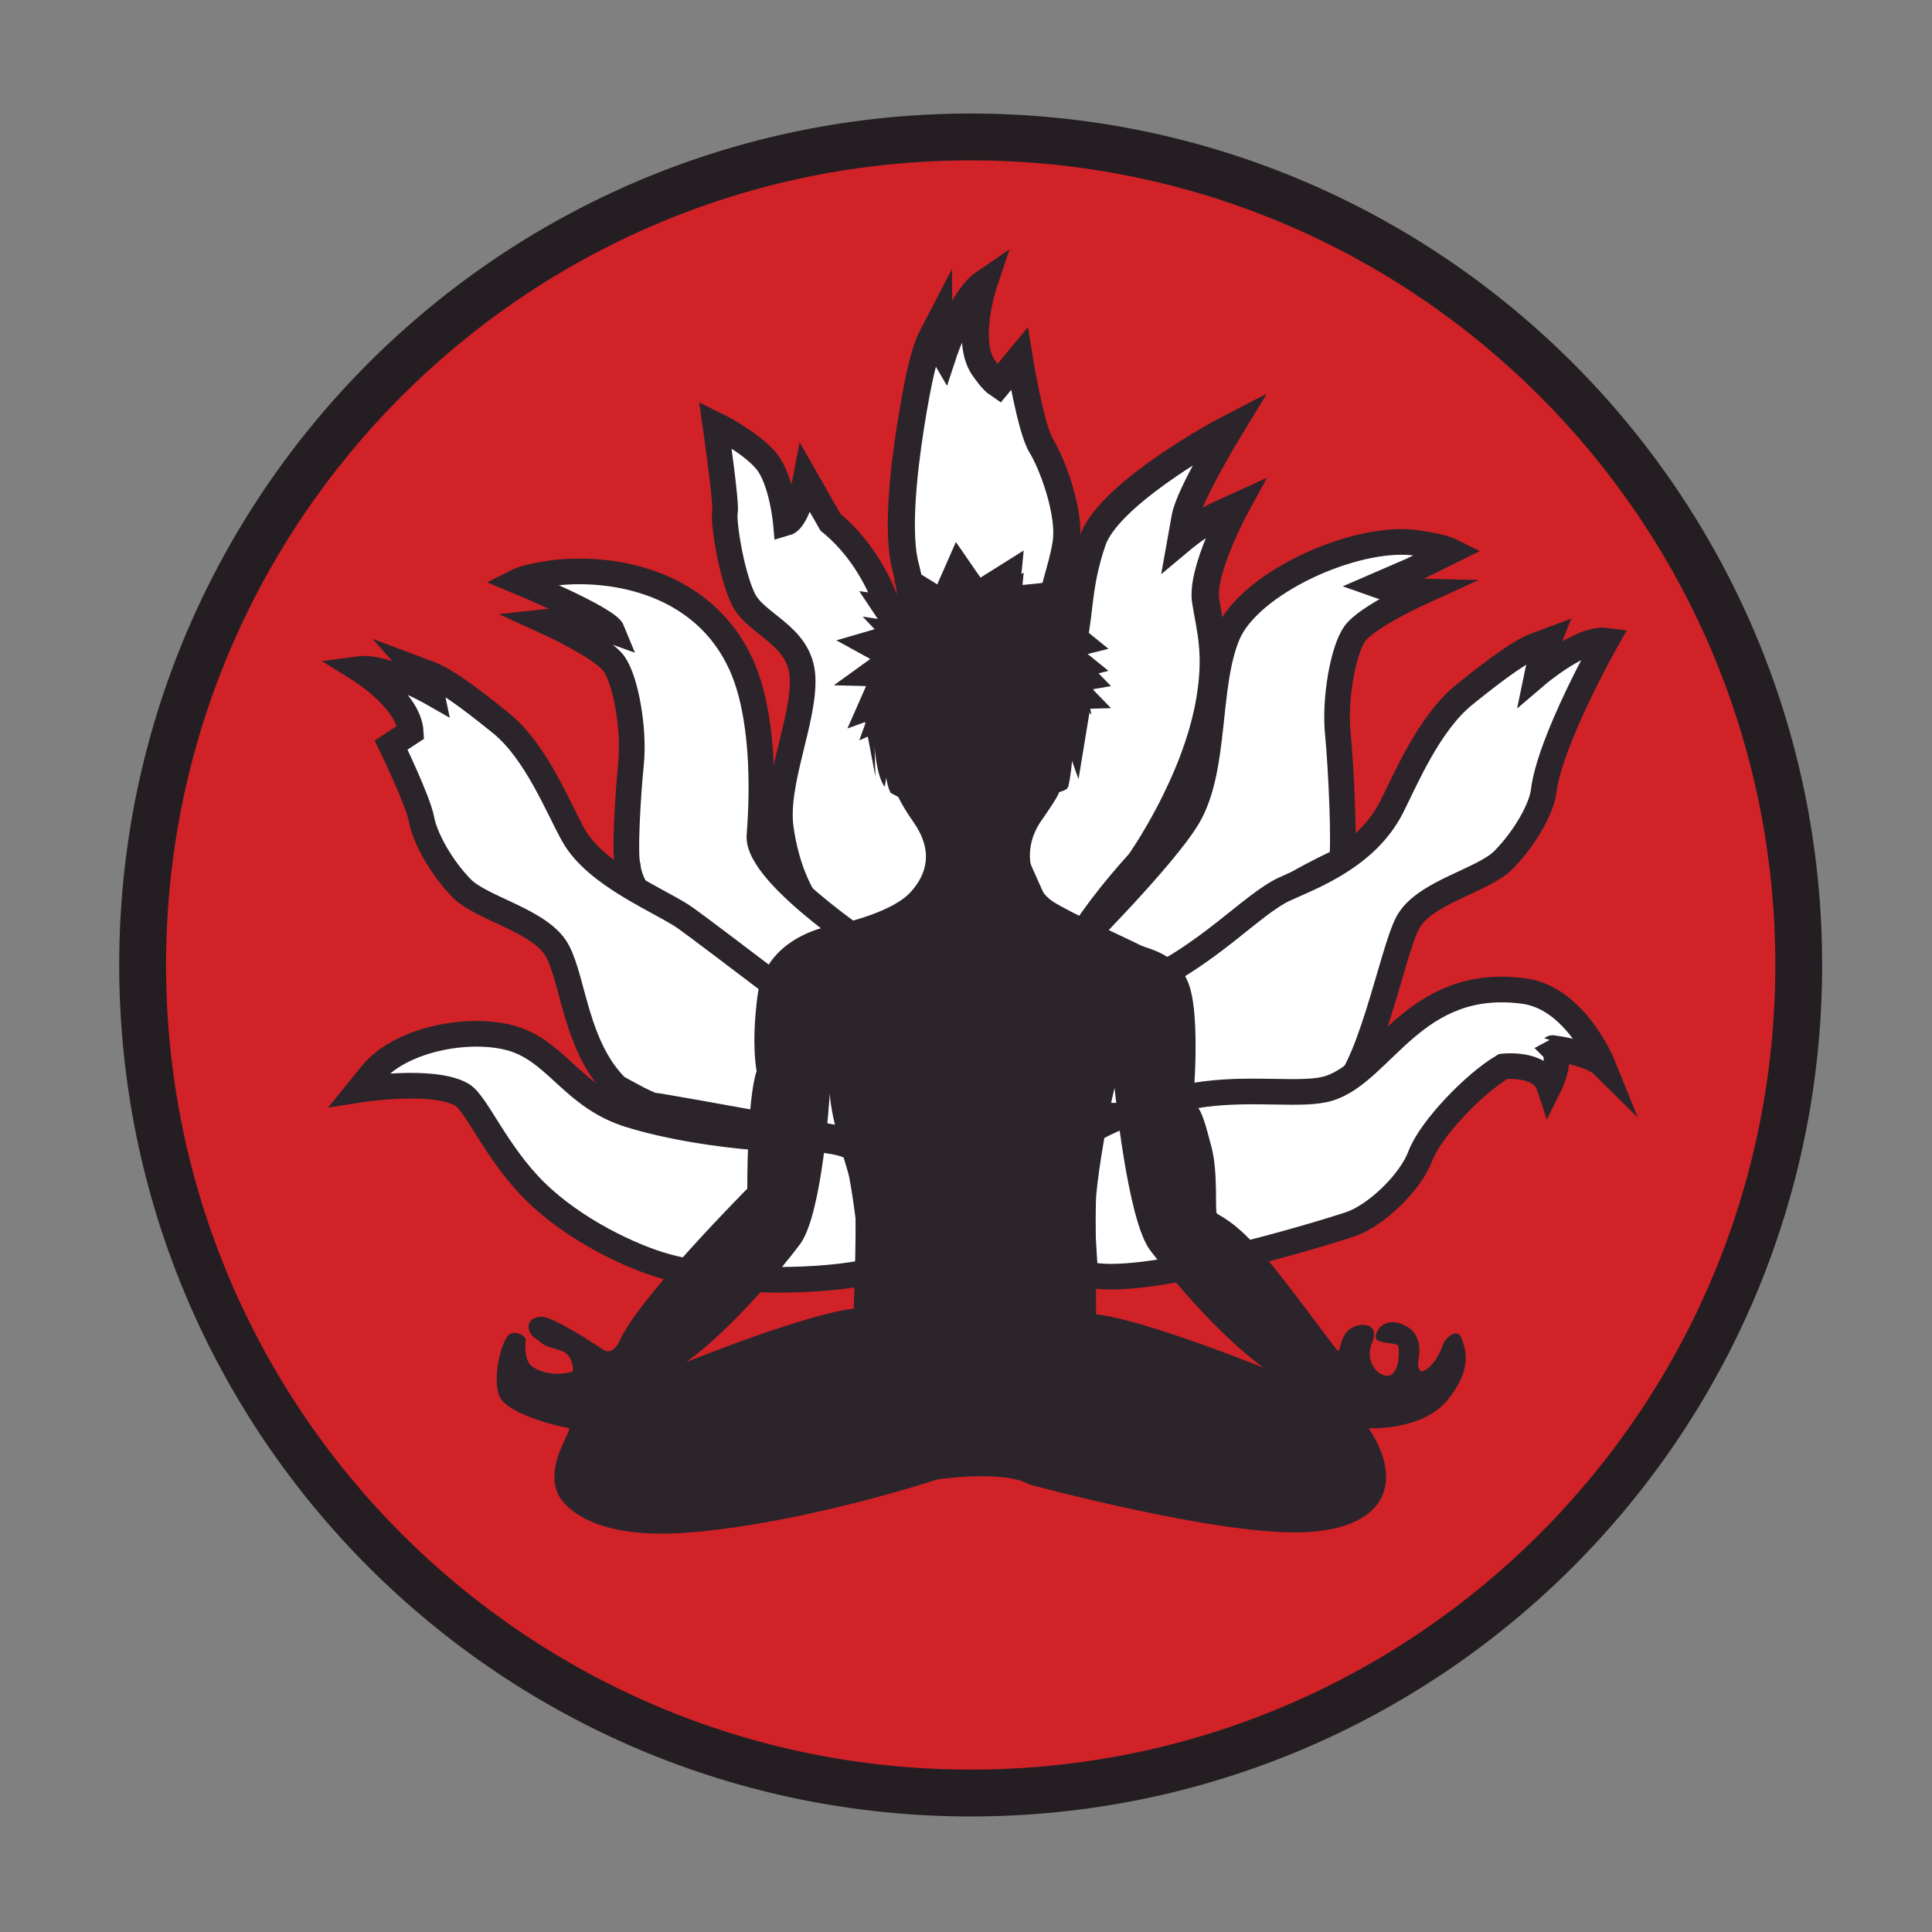 <?xml version="1.0" encoding="utf-8"?>
<!-- Generator: Adobe Illustrator 16.0.0, SVG Export Plug-In . SVG Version: 6.00 Build 0)  -->
<!DOCTYPE svg PUBLIC "-//W3C//DTD SVG 1.1//EN" "http://www.w3.org/Graphics/SVG/1.1/DTD/svg11.dtd">
<svg version="1.1" id="Layer_1" xmlns="http://www.w3.org/2000/svg" xmlns:xlink="http://www.w3.org/1999/xlink" x="0px" y="0px"
	 width="2000px" height="2000px" viewBox="0 0 2000 2000" enable-background="new 0 0 2000 2000" xml:space="preserve">
<rect x="0" y="0" width="2000" height="2000" fill="#808080" stroke="none"/>
<g display="none">
	<g display="inline">
		<path fill="#010101" d="M1262.167,1152.229c25.934,0.6,30.7,11.9,14.3,33.9c-20.467-3.133-36.535,2.935-48.201,18.2
			c2.466,3.735,5.934,7.235,10.4,10.501c58.534,12.268,80.268,37.435,65.202,75.501c-30.401,37.001-75.169,51.768-134.304,44.302
			c2.801-4.133,7.133-8.033,13.001-11.7c7.266-1.733,15.533-5.2,24.8-10.4c0.866,0.134,1.733-0.3,2.601-1.3
			c7.333-1.533,15.166-5.001,23.5-10.4c15.601-4.666,29.934-13.801,43.001-27.401c-0.267-4.8-2.434-9.133-6.5-13
			c-43.801-8.6-68.568-26.866-74.302-54.801C1198.798,1174.163,1220.966,1156.362,1262.167,1152.229z"/>
		<path fill="#010101" d="M1338.208,1152.229c5.533-0.333,11.101,1.267,16.701,4.8l4.8,27.501l1.2,4.8c0.065,3.4,0.865,7.4,2.399,12
			c0.266,5.668,1.466,12.468,3.601,20.4c-0.067,1.2,0.333,2.4,1.2,3.601v6l2.399,6c-0.066,1.867,0.333,3.867,1.2,6l1.2,7.101
			l1.2,4.8c7-11.4,7.4-24.166,1.2-38.301l3.6-7.2c9.066-8.133,19.033-11.333,29.901-9.6l2.399-2.4l3.601-3.601
			c0.933,0.135,1.732,0.935,2.399,2.4c1.733,11.801,1.333,25.801-1.199,42.001c1.865,3.468,3.865,8.234,6,14.301
			c2.399,5.267,4.399,11.667,6,19.2l1.2,2.399l1.199,4.801c2.866-3.601,5.666-8.4,8.4-14.4l1.2-2.4l1.2-2.399l6-12.001
			c1.133-3.2,2.733-6.766,4.8-10.7l1.2-2.399l1.2-3.601l1.2-2.4l1.2-3.6c2.665-4.065,5.032-9.266,7.1-15.601l2.4-4.8l2.4-2.4
			l1.199-3.6l2.4-3.601l2.4-4.8c3.2-5.466,8-10.233,14.4-14.301c-0.268,8.135-2.268,16.9-6,26.301
			c0.933,15.601-2.268,31.568-9.601,47.901c-5,34.735-22.968,64.302-53.901,88.702c-1.667-5.266-4.468-11.666-8.4-19.2l-1.2-3.601
			l-2.399-2.4c0.532-6.665-1.035-13.833-4.7-21.5c-0.4-3.601-1.2-7.601-2.4-12c-3.2,5.334-6,12.534-8.4,21.601l-2.399,2.399v3.601
			c-1.268,2.667-3.268,5.834-6,9.5l-2.4,6c-2.667,2.2-5.867,5.4-9.601,9.601h-9.6c-5.001-8.666-8.2-19.033-9.601-31.101
			c-0.334-3.2-1.5-6.4-3.5-9.601c0.8-12.601-1.601-26.601-7.2-42.001c-0.268-7.266-1.867-15.633-4.8-25.101c0-4-0.801-8.4-2.4-13.2
			l-1.2-7.2l-1.2-8.4c-5.334-6.2-8.534-13.766-9.6-22.7C1324.874,1165.496,1330.074,1158.296,1338.208,1152.229z"/>
		<path fill="#010101" d="M1579.654,1152.628c4.266,4.468,10.3,8.768,18.101,12.9l-2.601,10.301
			c26.201,55.136,21.901,109.402-12.899,162.804l-9.4-23.001c-3.4,1.601-2.835-11.4,1.7-39.001l-29.901,6l-11.5,40.501l-12.9,12.9
			c-6.468-1.665-12.5-5.966-18.101-12.9l2.601-36.2c3.933-10.666,8.6-21.434,14-32.301l-1.3-12.7l4.899-12.301l11.501-7l12.2-36.4
			l10.4-18.101L1579.654,1152.628z M1574.654,1245.23l-6.3-24.601l-10.9,26.001L1574.654,1245.23z"/>
		<path fill="#010101" d="M1652.796,1152.628c5.865,1.335,10.732,3.101,14.6,5.301c51.802-4.133,81.535,14.5,89.202,55.901
			c0,43.468-28.4,59.901-85.201,49.301c-2.268,6.601-3.601,14.567-4.001,23.9c-16.734,65.602-30.034,67.835-39.9,6.7
			c4.533-6.8,6.766-14.8,6.7-24l1.3-6.601c-11.933-14.601-10.167-27.934,5.3-40.001c-0.267-5.2,0.633-10.966,2.7-17.301
			c-0.067-3.865,0.366-8.3,1.3-13.3C1631.128,1179.063,1633.795,1165.763,1652.796,1152.628z M1679.396,1192.529l-2.7,17.301v4v4
			l-1.3,4v6.7l-1.301,4c16.533,6.135,32.066,3.9,46.602-6.7C1723.563,1201.164,1709.797,1190.063,1679.396,1192.529z"/>
	</g>
	<g display="inline">
		<path fill="#D12227" stroke="#241E23" stroke-width="13.564" stroke-miterlimit="10" d="M438.802,1153.535h17.801h4.4
			c45.202,16.068,51.135,35.802,17.801,59.203l-10.4-1.4c-3.867-4.2-4.868-9.633-3-16.301c-12.468-7.8-23.801-5.833-34.002,5.9
			c-17.401,23.868-22.368,52.003-14.901,84.404c10.266,25.068,31.535,31.002,63.803,17.801c2.601-0.399,4.566,1.067,5.9,4.4
			c-9.067,22.136-26.869,32.502-53.403,31.102c-24.269,2.866-40.069-8-47.402-32.602c-20.401-54.868-8.035-103.738,37.102-146.607
			C427.435,1158.303,432.868,1156.335,438.802,1153.535z"/>
		<path fill="#D12227" stroke="#241E23" stroke-width="13.564" stroke-miterlimit="10" d="M542.048,1154.035h2.6
			c5.333-0.6,10.466,1.534,15.401,6.4c0.933,8.135,0.065,17.135-2.6,27.001l-1.3,9.001v3.8l-1.3,2.601c0,2.8-0.4,6.234-1.2,10.301
			c-0.267,3.8-1.134,8.067-2.6,12.801v5.2l12.801,5.1l9,3.9h3.9l2.6,1.3l9,1.2l8.901,1.3c4.666-14.4,6.4-31.102,5.2-50.103l1.3-3.8
			v-7.7l-1.3-2.601l-3.9-5.1c7.2-21.067,19.201-24.935,36.002-11.602v25.702v3.8v5.2v3.801c0,2.8-0.435,6.234-1.3,10.3v3.9v3.801
			c0,2.8-0.434,6.234-1.3,10.3v3.9l-1.3,5.101c0.2,3.067,1.066,6.067,2.6,9v10.301v3.8l-5.1,14.102c-1.935,4.2-3.234,9.367-3.9,15.5
			l-1.3,3.801l-2.5,3.9l-1.3,3.8l-1.3,5.2l-1.3,3.801l-2.6,3.899c-1.267,2.468-2.535,5.9-3.8,10.301l-10.3,12.801
			c-5-11.267-7.135-24.534-6.4-39.802c-0.4-5.801-2.1-12.667-5.101-20.602v-3.8c-8.535-0.934-19.701-3.5-33.501-7.7l-2.5-1.301
			l-3.9-1.3l-2.5-1.3l-3.9,24.401l-1.3,5.2l-1.3,2.5v3.9l-12.801,27.001l-1.3,3.801c-2.601,1.734-6.035,3.434-10.301,5.1l-2.5-11.5
			l-1.3-6.4c0.066-1.333-0.367-2.634-1.3-3.9l-1.3-24.401c2.466-7.466,4.6-17.334,6.4-29.602l1.3-8.9c0.133-4.466,1-9.2,2.6-14.201
			c-0.4-3.333,0.033-6.766,1.3-10.3v-3.801c1.066-4.065,1.9-9.2,2.5-15.4c0.8-2.333,1.233-5.767,1.3-10.301l2.6-10.301v-3.8
			c1.4-4.533,2.266-10.101,2.6-16.701C533.647,1163.103,537.913,1159.235,542.048,1154.035z"/>
		<path fill="#D12227" stroke="#241E23" stroke-width="13.564" stroke-miterlimit="10" d="M724.097,1154.235
			c4.266,4.467,10.3,8.768,18.101,12.9l-2.601,10.301c26.202,55.137,21.901,109.405-12.9,162.809l-9.4-23.001
			c-3.4,1.6-2.835-11.401,1.7-39.002l-29.901,6l-11.5,40.502l-12.901,12.9c-6.467-1.665-12.5-5.966-18.101-12.9l2.6-36.202
			c3.933-10.666,8.601-21.434,14.001-32.302l-1.3-12.7l4.9-12.301l11.5-7l12.201-36.402l10.401-18.101L724.097,1154.235z
			 M719.097,1246.84l-6.3-24.602l-10.9,26.002L719.097,1246.84z"/>
		<path fill="#D12227" stroke="#241E23" stroke-width="13.564" stroke-miterlimit="10" d="M803.642,1153.835
			c9.201,1.601,17.001,6.801,23.401,15.601l-3.9,20.701v3.9l-1.3,3.9v3.9l-1.3,5.2v5.2l14.201-5.2
			c15.667-11.201,34.268-16.401,55.803-15.601c-6.735,25.136-24.469,41.569-53.203,49.303c3,7.2,8.201,15.867,15.601,26.001l2.6,3.8
			l1.3,2.601c0.2,0.867,1.066,1.734,2.6,2.6l1.3,3.9l2.6,3.9c0.2,0.867,1.066,1.734,2.6,2.601c1.533,4.867,4.1,10.935,7.701,18.2
			l1.3,5.2c0.266,3.735,1.566,8.035,3.9,12.901l-2.6,7.8c-0.535,2.668-2.268,5.7-5.201,9.101l-7.7-2.6l-2.6-1.301
			c-3.467-5.466-8.667-11.101-15.601-16.9l-1.3-3.801c-1.867-3.332-4.467-6.8-7.8-10.4l-3.9-9.101
			c-2.334-4.399-5.768-9.166-10.3-14.301l-1.3-3.899l-2.6-3.9l-2.6-2.601l-2.6-5.1c-3.8,7.935-5.968,17.001-6.5,27.201
			c-2.535,4.4-5.135,10.035-7.8,16.9l-1.3,3.9c-2.667,3.468-4.8,7.768-6.4,12.901l-2.6,1.3l-1.3,2.6l-2.6,2.601
			c-1.735,3.935-3.9,5.667-6.5,5.2l-2.6-11.7c-0.2-5.467-1.5-12.367-3.9-20.701c2-5.866,2.866-12.801,2.6-20.802l1.3-10.4l1.3-7.7
			l1.3-2.601l1.3-9.101c-4.4-6.333-4.835-13.266-1.3-20.801l-2.6-11.601c2.333-4.333,6.233-8.233,11.701-11.7
			c0.133-4.533,1-9.301,2.6-14.301c-0.267-4.934,0.565-10.566,2.5-16.901v-3.8c0.4-3.666,1.266-8.001,2.6-13.001L803.642,1153.835z"
			/>
		<path fill="#D12227" stroke="#241E23" stroke-width="13.564" stroke-miterlimit="10" d="M945.389,1154.135
			c22.334-0.399,44.602,7.468,66.803,23.602c13.134,34.069-5.101,62.737-54.703,86.005l6.1,5.5
			c4.066,7.867,10.133,14.801,18.201,20.801l7.3,5.601l2.4,1.4l2.5,1.3c5.2,6.335,12.066,11.435,20.601,15.301l2.5,1.4l2.4,2.8
			l7.3,2.7l7.301,5.601l2.4,1.399l2.399,1.4c2.533,3.734,6.2,6.968,11.001,9.7c1.865,3.333,4.7,6.566,8.5,9.701l3.601,2.7l2.4,1.399
			c0.2,0.934,1.032,1.866,2.5,2.801c0.2,0.933,1,1.865,2.4,2.8v9.7l-6.101,9.701l-15.801-2.801l-19.401-12.5l-3.7-1.301l-3.6-1.399
			l-2.4-2.801l-3.7-1.399l-9.7-6.9l-4.901-1.4l-4.8-2.8c-4.134-3.067-9.4-5.833-15.801-8.301l-4.9-4.2l-7.301-4.101l-6-2.8
			l-4.9-5.601l-4.8-2.7l-6.1-12.5c-3.868,6.6-6.701,15.368-8.5,26.301l-1.2,2.801c-1.8,2.267-3.435,5.034-4.9,8.3
			c-4.8,1.333-9.667,0.9-14.601-1.3c-0.2-0.935-1-1.865-2.4-2.8c0.2-8.066-0.2-18.234-1.2-30.502v-19.501l-1.2-4.101
			c-2.667-4.2-4.3-9.766-4.9-16.7c4.333-6.533,7.566-14.834,9.701-24.901C907.387,1187.804,917.12,1158.67,945.389,1154.135z
			 M950.189,1189.337l-3.601,21.901v3.6C971.723,1203.705,972.923,1195.204,950.189,1189.337z"/>
		<path fill="#D12227" stroke="#241E23" stroke-width="13.564" stroke-miterlimit="10" d="M1108.338,1154.235
			c4.267,4.467,10.301,8.768,18.102,12.9l-2.601,10.301c26.201,55.137,21.901,109.405-12.9,162.809l-9.4-23.001
			c-3.4,1.6-2.835-11.401,1.7-39.002l-29.902,6l-11.5,40.502l-12.9,12.9c-6.468-1.665-12.501-5.966-18.102-12.9l2.601-36.202
			c3.933-10.666,8.601-21.434,14-32.302l-1.3-12.7l4.9-12.301l11.501-7l12.2-36.402l10.4-18.101L1108.338,1154.235z
			 M1103.338,1246.84l-6.3-24.602l-10.901,26.002L1103.338,1246.84z"/>
	</g>
	<g display="inline">
		<g>
			<g>
				<path fill="#D12227" d="M1067.843,1095.688c-64.032,0-124.233-24.936-169.512-70.214
					c-45.279-45.279-70.215-105.479-70.215-169.513s24.936-124.233,70.215-169.512c45.279-45.278,105.479-70.214,169.512-70.214
					s124.232,24.936,169.512,70.214c45.278,45.279,70.215,105.479,70.215,169.512c0,64.033-24.937,124.234-70.215,169.513
					C1192.075,1070.752,1131.875,1095.688,1067.843,1095.688z"/>
				<path fill="#241E23" d="M1067.843,623.017c128.649,0,232.944,104.293,232.944,232.944
					c0,128.652-104.295,232.944-232.944,232.944c-128.65,0-232.944-104.292-232.944-232.944
					C834.898,727.31,939.193,623.017,1067.843,623.017 M1067.843,609.452c-33.272,0-65.557,6.52-95.956,19.377
					c-29.355,12.417-55.717,30.189-78.352,52.823c-22.634,22.635-40.407,48.996-52.823,78.352
					c-12.858,30.4-19.378,62.684-19.378,95.957s6.52,65.557,19.378,95.957c12.417,29.356,30.189,55.717,52.823,78.352
					c22.635,22.634,48.996,40.406,78.352,52.822c30.399,12.858,62.684,19.378,95.956,19.378s65.556-6.52,95.956-19.378
					c29.355-12.416,55.717-30.188,78.352-52.822c22.635-22.635,40.407-48.996,52.823-78.352
					c12.858-30.399,19.378-62.684,19.378-95.957s-6.52-65.557-19.378-95.957c-12.416-29.355-30.188-55.717-52.823-78.352
					c-22.635-22.634-48.996-40.407-78.352-52.823C1133.398,615.972,1101.115,609.452,1067.843,609.452L1067.843,609.452z"/>
			</g>
			<path fill="#FFFFFF" stroke="#2B242B" stroke-width="7.85" stroke-miterlimit="10" d="M1072.402,880.132l-29.623-11.141
				c0,0,2.099-74.756,4.02-83.446c1.916-8.688,6.632-28.458,2.172-44.993c-2.48-9.209-0.702-26.773,1.481-40.579
				c2.187-13.803,4.067-21.763,6.103-25.687c2.036-3.92,2.036-3.92,2.036-3.92s0.04,6.227,1.384,8.495c0,0,5.225-15.84,11.68-20.262
				c0,0-5.834,17.376,0.356,25.025c0,0,2.04,3.033,3.808,4.224l6.112-7.382c0,0,3.276,20.219,6.318,25.137
				c3.041,4.921,7.86,17.65,7.405,26.413c-0.459,8.769-8.296,25.171-5.714,35.376s13.506,74.08,9.606,84.917
				C1099.547,852.311,1095.566,865.041,1072.402,880.132z"/>
			<g>
				<path fill="#FFFFFF" stroke="#2B242B" stroke-width="7.917" stroke-miterlimit="10" d="M1116.746,826.322
					c0,0-16.381,17.595-21.709,30.7c0,0-14.097-28.421-16.239-35.986c-1.386-4.885-4.993-19.864,2.027-34.342
					c7.207-14.859,14.971-16.412,16.831-24.991c1.859-8.576,1.198-16.042,5.479-28.572c4.273-12.524,32.152-28.687,39.723-32.587
					c0,0-11.736,19.271-12.891,25.756c-1.158,6.492-1.158,6.492-1.158,6.492s5.815-4.868,10.747-7.122
					c4.933-2.25,4.933-2.25,4.933-2.25s-10.032,18.433-8.606,27.217c1.329,8.2,3.471,14.888,1.236,28.448
					C1133.129,803.29,1116.746,826.322,1116.746,826.322z"/>
				<path fill="#FFFFFF" stroke="#2B242B" stroke-width="7.424" stroke-miterlimit="10" d="M1053.038,855.362
					c0,0,10.021-34.573,12.895-35.17c2.872-0.599-11.489-13.366-11.489-13.366s-5.58-4.41-6.572-9.166
					c-0.994-4.763,1.231-25.216-2.142-38.999c0,0-3.427-18.568-18.507-30.909l-7.119-12.51c0,0-2.213,11.772-5.751,12.78
					c0,0-1.118-12.55-5.769-18.074c-4.648-5.528-14.668-10.433-14.668-10.433s3.338,23.168,2.791,25.34
					c-0.546,2.172,1.591,17.218,5.207,24.958c3.612,7.74,16.682,10.505,17.262,22.878c0.581,12.37-8.182,30.586-6.297,43.751
					C1018.805,857.865,1053.038,855.362,1053.038,855.362z"/>
				<path fill="#FFFFFF" stroke="#2B242B" stroke-width="7.424" stroke-miterlimit="10" d="M1043.616,854.4
					c0,0-37.877-24.139-36.924-35.942c1.052-13.125,1.29-35.112-5.383-49.645c-10.74-23.396-36.194-28.37-53.806-26.414
					c0,0-7.827,0.978-10.76,2.449c0,0,25.922,10.758,27.392,14.429c0,0-10.272-3.67-19.076-2.695c0,0,16.141,7.341,19.565,12.231
					c3.424,4.891,5.87,19.019,4.894,28.827c-0.981,9.815-1.934,26.753-0.956,29.69c0,0,0.308,7.114,8.85,14.886
					c7.549,6.875,30.167,23.509,30.655,26.443c0,0,14.712-0.167,20.58-6.036C1034.52,856.753,1043.616,854.4,1043.616,854.4z"/>
				<path fill="#FFFFFF" stroke="#2B242B" stroke-width="7.424" stroke-miterlimit="10" d="M1036.581,881.219
					c0,0-44.335-33.872-51.185-38.764c-6.848-4.891-25.851-12.197-32.513-23.997c-4.433-7.853-10.76-24.211-21.035-32.528
					c-10.268-8.315-16.627-12.716-20.541-14.182c-3.911-1.467-3.911-1.467-3.911-1.467s3.911,4.4,4.4,6.844
					c0,0-13.696-7.823-21.034-6.844c0,0,14.494,8.985,14.981,18.278l-5.687,3.73c0,0,7.826,16.141,8.805,21.522
					c0.98,5.382,5.868,14.183,11.739,20.055c5.869,5.87,22.989,9.291,27.636,18.098c4.646,8.805,5.335,27.718,17.073,39.372
					c0,0,9.297,5.3,10.763,5.3c1.467,0,68.485,12.244,68.485,12.244L1036.581,881.219z"/>
				<path fill="#FFFFFF" stroke="#2B242B" stroke-width="7.424" stroke-miterlimit="10" d="M1003.573,905.667
					c0,0-18.894-1.493-34.549-6.385c-15.648-4.888-20.544-17.118-32.281-21.522c-11.738-4.4-33.811-1.061-42.556,10.092
					l-3.424,4.222c0,0,21.52-3.423,29.838,1.468c4.115,2.421,9.889,16.799,21.028,27.84c11.371,11.272,28.168,19.216,38.3,21.945
					c22.644,6.096,51.918,3.567,59.959,0.976c0,0-2.746-30.499-5.682-34.823C1031.273,905.152,1003.573,905.667,1003.573,905.667z"
					/>
				<path fill="#FFFFFF" stroke="#2B242B" stroke-width="7.424" stroke-miterlimit="10" d="M1206.903,736.112
					c-2.933-1.467-10.761-2.443-10.761-2.443c-17.609-1.961-47.445,11.736-53.807,26.409c-6.354,14.673-3.291,38.549-11.406,52.687
					c-6.771,11.809-34.824,39.782-34.824,39.782s6.414,6.595,12.284,12.461c5.868,5.87,20.987-1.919,20.987-1.919
					c0.487-2.938,16.207-17.872,21.586-22.766c8.26-7.516,24.248-14.544,24.248-14.544c0.979-2.938-0.099-27.061-1.08-36.869
					c-0.978-9.814,1.468-23.942,4.893-28.833c3.426-4.891,19.564-12.228,19.564-12.228c-8.254-0.184-12.921-1.851-12.921-1.851
					l10-4.333L1206.903,736.112z"/>
				<path fill="#FFFFFF" stroke="#2B242B" stroke-width="7.424" stroke-miterlimit="10" d="M1092.992,898.514l-4.078-22.425
					c0,0,11.291-7.108,27.427-13.998c19.979-8.532,32.747-23.691,42.445-28.15c7.648-3.514,23.58-9.247,30.917-23.692
					c4.086-8.04,10.761-24.21,21.033-32.525c10.271-8.315,16.632-12.721,20.544-14.187c3.913-1.464,3.913-1.464,3.913-1.464
					s-2.913,7.401-3.404,9.846c0,0,12.697-10.826,20.032-9.846c0,0-16.321,28.927-18.094,43.529
					c-0.659,5.432-5.874,14.187-11.739,20.057c-5.872,5.866-22.992,9.293-27.641,18.096c-4.645,8.807-11.186,45.064-20.787,50.213
					C1173.561,893.968,1118.822,902.574,1092.992,898.514z"/>
				<path fill="#FFFFFF" stroke="#2B242B" stroke-width="7.424" stroke-miterlimit="10" d="M1250.821,884.863
					c0,0-7.821-19.363-22.821-21.363c-31.724-4.23-40.785,23.277-56.439,28.168c-7.334,2.291-20.973-0.214-35.894,1.666
					c-16.926,2.132-32.909,9.628-34.471,11.924c-2.93,4.324-0.189,40.052-0.189,40.052c15.166,4.894,69.313-11.811,76.65-14.254
					c7.334-2.443,17.425-11.973,20.363-19.798c2.933-7.827,15.648-21.03,23.968-25.923c0,0,11.012-1.334,13.345,5.666c0,0,4-8,1-11
					C1236.333,880,1247.31,881.393,1250.821,884.863z"/>
			</g>
			<g>
				<g>
					<path fill="#2B242B" d="M1209.945,964.006c-1.225-3.259-4.788-0.001-5.399,1.936c-0.612,1.932-2.848,6.824-6.209,7.74
						c0,0-1.224-0.612-0.917-2.749c0.306-2.138,1.631-8.35-4.483-10.895c-6.106-2.551-8.554,2.951-7.636,4.275
						c0.918,1.322,6.009,0.916,6.314,1.934c0.306,1.02,0.51,6.824-2.037,8.352c-2.548,1.527-8.145-2.955-5.497-9.368
						c2.647-6.416-5.095-6.012-7.434-2.955c-2.344,3.054-1.63,6.212-2.755,5.093c-1.116-1.122-13.539-18.333-21.484-27.8
						c-7.941-9.469-12.68-11.051-13.287-11.658c-0.612-0.615,0.39-11.714-1.529-19.103c-1.628-6.262-2.801-10.618-4.326-11.995
						c-1.529-1.376-0.986-1.595-0.986-1.595s2.104-23.523-1.104-33.147s-11.762-10.54-14.358-11.915
						c-2.598-1.375-20.64-9.521-25.358-12.688c-4.479-3.004-10.439-13.28-2.801-23.818c0,0,4.309-6.1,4.69-7.494
						c0.168-0.617,2.427-0.4,2.81-2.063c1.089-4.737,1.702-13.722,0.801-15.454c-0.649-1.249-1.833,0-1.833,0
						s1.536-18.676-0.905-21.581c0,0-3.613-18.13-24.235-18.13s-24.663,18.589-24.663,18.589s-1.681,7.181,0,22.456
						c0,0-1.836-0.308-2.293,1.22c-0.459,1.527-0.307,11.607,1.677,14.97l2.175,1.14c0,0,1.141,2.638,4.307,7.141
						c5.921,8.424,4.075,15.146-0.777,20.463c-3.555,3.9-11.491,6.986-20.031,9.14c0,0-22.018,1.985-24.308,21.231
						c-0.696,5.859-1.406,13.817-0.209,21.397c-2.793,8.38-2.691,33.415-2.691,34.054c0,0-29.939,30.094-36.51,43.076
						c0,0-1.982,5.649-5.193,3.516c-3.208-2.136-14.054-9.169-17.414-9.475c-3.359-0.306-5.615,2.238-3.241,5.311
						c0.5,0.652,1.826,1.444,3.192,2.531c1.371,1.091,5.316,1.539,6.674,2.686c2.137,1.799,2.198,4.939,1.928,5.206
						c-0.441,0.444-6.588,1.866-11.375-1.129c-1.863-1.164-2.594-3.588-2.219-8.34c0,0-1.833-2.443-4.429-1.375
						c-2.597,1.071-5.957,14.819-2.442,19.245c3.509,4.435,16.953,7.792,19.093,7.941c2.14,0.159-6.572,9.779-3.058,18.795
						c0,0,5.041,14.323,38.645,11.514c33.608-2.805,71.341-15.331,71.341-15.331s19.395-2.854,26.729,1.473
						c0,0,52.547,14.258,77.802,13.854c25.253-0.409,30.957-14.262,20.368-30.145c0,0,15.476,0.814,22.81-8.148
						C1213.203,972.968,1211.169,967.265,1209.945,964.006z M1033.975,955.451c-14.254,1.631-48.475,15.479-48.475,15.479
						c16.703-12.222,32.996-34.214,32.996-34.214c6.516-8.967,8.555-43.582,8.555-43.582c0.406,8.141,5.702,24.024,6.924,28.103
						C1035.197,925.309,1033.975,955.451,1033.975,955.451z M1104.175,957.082c0,0-0.339-29.979,0-34.216
						c0.626-7.867,3.419-23.826,5.329-31.301c0,0,3.632,37.816,10.15,46.779c0,0,16.291,21.999,32.992,34.216
						C1152.646,972.56,1118.431,958.71,1104.175,957.082z"/>
				</g>
			</g>
		</g>
		<g>
			<polygon fill="#2B242B" points="1090.439,777.759 1103.541,774.97 1099.064,802.145 1094.962,790.66 			"/>
			<path fill="#2B242B" d="M1042.959,804.386c0,0,3.637-21.934,4.128-24.632l-10.507,2.303l3.682,19.383l-0.246-8.832
				C1040.016,792.608,1040.505,801.196,1042.959,804.386z"/>
			<g>
				<polygon fill="#2B242B" points="1035.588,790.922 1055.219,782.34 1095.465,774.729 1102.825,783.563 1101.353,776.446 
					1108.468,775.219 1099.882,766.385 1107.732,764.422 1093.5,752.89 1100.861,744.056 1082.214,746.019 1083.193,735.958 
					1070.68,743.81 1063.563,733.503 1058.165,745.773 1044.668,737.431 1047.858,749.454 1035.588,747.735 1042.461,758.042 
					1028.964,761.97 1038.779,767.368 1028.228,774.975 1037.553,775.219 1032.153,787.488 1037.553,785.526 				"/>
				<polygon fill="#2B242B" points="1053.502,782.34 1053.748,775.958 1048.348,780.619 1050.804,773.504 1041.725,776.939 
					1047.367,762.705 1038.043,761.97 1045.404,764.426 1036.57,755.101 1051.048,757.311 1045.648,744.795 1058.165,752.158 
					1063.563,739.889 1070.68,750.193 1083.193,742.339 1082.214,752.402 1100.861,750.439 1093.5,759.273 1107.732,770.806 
					1099.882,772.768 1108.468,781.604 1099.882,781.848 1100.617,787.736 1093.5,781.114 				"/>
			</g>
		</g>
	</g>
</g>
<g>
	<g>
		<g>
			<path fill="#D12227" d="M1004.843,1856.156c-115.708,0-227.969-22.667-333.664-67.372
				c-102.077-43.175-193.747-104.979-272.462-183.693c-78.716-78.716-140.521-170.385-183.696-272.462
				c-44.706-105.695-67.374-217.957-67.374-333.668c0-115.709,22.667-227.971,67.374-333.667
				C258.196,563.218,320,471.548,398.717,392.833c78.716-78.715,170.386-140.519,272.462-183.694
				c105.695-44.705,217.956-67.373,333.664-67.373s227.969,22.667,333.663,67.373c102.077,43.175,193.747,104.979,272.463,183.694
				s140.521,170.385,183.696,272.462c44.705,105.695,67.373,217.957,67.373,333.667c0,115.711-22.668,227.973-67.373,333.668
				c-43.176,102.077-104.98,193.746-183.696,272.462c-78.716,78.715-170.386,140.519-272.463,183.693
				C1232.812,1833.489,1120.551,1856.156,1004.843,1856.156z"/>
			<path fill="#241E23" d="M1004.843,166.017c460.015,0,832.944,372.923,832.944,832.944c0,460.025-372.93,832.944-832.944,832.944
				s-832.944-372.919-832.944-832.944C171.898,538.939,544.828,166.017,1004.843,166.017 M1004.843,117.514
				c-59.772,0-119.522,6.025-177.589,17.907c-56.616,11.585-112.306,28.873-165.522,51.381
				c-52.239,22.096-102.621,49.441-149.745,81.277c-46.664,31.526-90.543,67.729-130.418,107.604
				c-39.875,39.875-76.079,83.754-107.605,130.418c-31.836,47.124-59.183,97.505-81.278,149.745
				c-22.509,53.217-39.796,108.907-51.382,165.523c-11.882,58.067-17.907,117.817-17.907,177.591s6.025,119.524,17.907,177.592
				c11.586,56.616,28.873,112.307,51.382,165.523c22.096,52.24,49.442,102.621,81.278,149.745
				c31.526,46.664,67.729,90.543,107.605,130.418s83.754,76.078,130.418,107.604c47.124,31.836,97.505,59.182,149.745,81.277
				c53.216,22.508,108.906,39.796,165.521,51.381c58.067,11.882,117.816,17.907,177.589,17.907s119.522-6.025,177.589-17.907
				c56.616-11.585,112.305-28.873,165.521-51.381c52.239-22.096,102.621-49.441,149.745-81.277
				c46.664-31.525,90.543-67.729,130.419-107.604c39.875-39.875,76.078-83.754,107.604-130.418
				c31.837-47.124,59.183-97.505,81.278-149.745c22.509-53.217,39.797-108.907,51.382-165.523
				c11.883-58.067,17.908-117.818,17.908-177.592s-6.025-119.523-17.908-177.591c-11.585-56.616-28.873-112.306-51.382-165.523
				c-22.096-52.24-49.441-102.621-81.278-149.745c-31.526-46.664-67.729-90.542-107.604-130.418
				c-39.876-39.875-83.755-76.078-130.419-107.604c-47.124-31.836-97.506-59.182-149.745-81.277
				c-53.216-22.509-108.905-39.796-165.521-51.381C1124.365,123.539,1064.615,117.514,1004.843,117.514L1004.843,117.514z"/>
		</g>
		<path fill="#FFFFFF" stroke="#2B242B" stroke-width="28.068" stroke-miterlimit="10" d="M1021.146,1085.393l-105.924-39.836
			c0,0,7.504-267.308,14.373-298.38c6.851-31.067,23.713-101.756,7.766-160.883c-8.869-32.929-2.511-95.732,5.297-145.1
			c7.818-49.354,14.544-77.817,21.821-91.848c7.281-14.017,7.281-14.017,7.281-14.017s0.143,22.265,4.948,30.376
			c0,0,18.682-56.639,41.763-72.452c0,0-20.861,62.133,1.274,89.484c0,0,7.295,10.846,13.615,15.104l21.855-26.395
			c0,0,11.716,72.298,22.593,89.883c10.874,17.598,28.106,63.111,26.479,94.444c-1.641,31.354-29.664,90.004-20.432,126.495
			c9.233,36.491,48.294,264.89,34.351,303.64C1118.208,985.908,1103.975,1031.429,1021.146,1085.393z"/>
		<g>
			<path fill="#FFFFFF" stroke="#2B242B" stroke-width="28.31" stroke-miterlimit="10" d="M1179.707,892.981
				c0,0-58.573,62.914-77.625,109.775c0,0-50.406-101.625-58.066-128.676c-4.955-17.468-17.854-71.027,7.248-122.796
				c25.771-53.131,53.531-58.684,60.184-89.36c6.648-30.665,4.285-57.362,19.59-102.167
				c15.281-44.784,114.968-102.575,142.037-116.522c0,0-41.966,68.906-46.094,92.096c-4.141,23.214-4.141,23.214-4.141,23.214
				s20.794-17.407,38.429-25.466c17.638-8.047,17.638-8.047,17.638-8.047s-35.873,65.91-30.774,97.322
				c4.752,29.321,12.41,53.234,4.421,101.723C1238.288,810.625,1179.707,892.981,1179.707,892.981z"/>
			<path fill="#FFFFFF" stroke="#2B242B" stroke-width="26.545" stroke-miterlimit="10" d="M951.905,996.818
				c0,0,35.831-123.622,46.107-125.758c10.27-2.142-41.083-47.792-41.083-47.792s-19.953-15.768-23.5-32.773
				c-3.555-17.03,4.403-90.167-7.658-139.45c0,0-12.253-66.395-66.175-110.521l-25.456-44.733c0,0-7.913,42.093-20.564,45.699
				c0,0-3.999-44.875-20.627-64.627c-16.622-19.766-52.449-37.304-52.449-37.304s11.936,82.842,9.98,90.61
				c-1.952,7.766,5.688,61.568,18.619,89.243c12.917,27.675,59.649,37.564,61.723,81.807
				c2.078,44.232-29.255,109.367-22.516,156.443C829.496,1005.771,951.905,996.818,951.905,996.818z"/>
			<path fill="#FFFFFF" stroke="#2B242B" stroke-width="26.545" stroke-miterlimit="10" d="M918.215,993.381
				c0,0-135.438-86.313-132.029-128.518c3.761-46.933,4.613-125.55-19.248-177.517c-38.404-83.656-129.421-101.442-192.394-94.449
				c0,0-27.991,3.495-38.478,8.756c0,0,92.689,38.469,97.945,51.593c0,0-36.731-13.125-68.211-9.636c0,0,57.714,26.25,69.964,43.736
				c12.243,17.488,20.986,68.007,17.498,103.078c-3.509,35.097-6.914,95.663-3.418,106.163c0,0,1.1,25.437,31.644,53.229
				c26.993,24.583,107.869,84.062,109.615,94.555c0,0,52.606-0.601,73.589-21.58C885.688,1001.793,918.215,993.381,918.215,993.381z
				"/>
			<path fill="#FFFFFF" stroke="#2B242B" stroke-width="26.545" stroke-miterlimit="10" d="M893.06,1089.275
				c0,0-158.529-121.115-183.022-138.607c-24.485-17.488-92.438-43.612-116.256-85.805c-15.85-28.079-38.474-86.574-75.212-116.313
				c-36.714-29.734-59.457-45.468-73.449-50.709c-13.985-5.247-13.985-5.247-13.985-5.247s13.985,15.734,15.735,24.471
				c0,0-48.974-27.974-75.212-24.471c0,0,51.827,32.127,53.569,65.356l-20.333,13.339c0,0,27.981,57.714,31.483,76.958
				c3.506,19.244,20.979,50.715,41.973,71.712c20.986,20.988,82.203,33.22,98.821,64.712c16.611,31.483,19.08,99.111,61.049,140.784
				c0,0,33.243,18.95,38.484,18.95c5.245,0,244.884,43.781,244.884,43.781L893.06,1089.275z"/>
			<path fill="#FFFFFF" stroke="#2B242B" stroke-width="26.545" stroke-miterlimit="10" d="M775.033,1176.699
				c0,0-67.558-5.339-123.537-22.833c-55.955-17.478-73.459-61.21-115.429-76.959c-41.969-15.734-120.9-3.792-152.167,36.086
				l-12.243,15.099c0,0,76.948-12.239,106.692,5.249c14.715,8.656,35.363,60.071,75.191,99.547
				c40.66,40.308,100.721,68.711,136.95,78.467c80.967,21.797,185.644,12.757,214.396,3.492c0,0-9.819-109.053-20.316-124.515
				C874.081,1174.855,775.033,1176.699,775.033,1176.699z"/>
			<path fill="#FFFFFF" stroke="#2B242B" stroke-width="26.545" stroke-miterlimit="10" d="M1502.085,570.416
				c-10.486-5.247-38.478-8.737-38.478-8.737c-62.967-7.012-169.651,41.966-192.397,94.432
				c-22.719,52.466-11.769,137.842-40.786,188.395c-24.213,42.226-124.521,142.248-124.521,142.248s22.935,23.581,43.925,44.558
				c20.983,20.989,75.045-6.862,75.045-6.862c1.742-10.507,57.952-63.905,77.186-81.403c29.534-26.875,86.704-52.005,86.704-52.005
				c3.502-10.507-0.353-96.761-3.862-131.832c-3.495-35.092,5.249-85.611,17.495-103.098c12.249-17.487,69.957-43.722,69.957-43.722
				c-29.514-0.658-46.202-6.617-46.202-6.617l35.757-15.495L1502.085,570.416z"/>
			<path fill="#FFFFFF" stroke="#2B242B" stroke-width="26.545" stroke-miterlimit="10" d="M1094.77,1151.118l-14.582-80.186
				c0,0,40.374-25.417,98.07-50.05c71.441-30.509,117.095-84.713,151.773-100.658c27.349-12.564,84.315-33.065,110.551-84.717
				c14.609-28.749,38.477-86.568,75.209-116.3c36.728-29.732,59.471-45.488,73.459-50.729c13.992-5.234,13.992-5.234,13.992-5.234
				s-10.416,26.463-12.173,35.208c0,0,45.401-38.71,71.63-35.208c0,0-58.36,103.434-64.698,155.649
				c-2.357,19.424-21.004,50.727-41.977,71.717c-20.997,20.976-82.214,33.229-98.835,64.705
				c-16.607,31.49-39.996,161.138-74.329,179.551C1382.86,1134.866,1187.131,1165.637,1094.77,1151.118z"/>
			<path fill="#FFFFFF" stroke="#2B242B" stroke-width="26.545" stroke-miterlimit="10" d="M1659.123,1102.308
				c0,0-27.967-69.237-81.603-76.389c-113.435-15.127-145.836,83.233-201.812,100.721c-26.225,8.191-74.992-0.769-128.346,5.957
				c-60.521,7.623-117.674,34.423-123.258,42.636c-10.476,15.463-0.678,143.215-0.678,143.215
				c54.23,17.498,247.847-42.235,274.081-50.972c26.225-8.737,62.307-42.812,72.813-70.792
				c10.486-27.987,55.955-75.198,85.702-92.692c0,0,39.375-4.771,47.717,20.26c0,0,14.304-28.605,3.576-39.333
				C1607.317,1084.918,1646.566,1089.897,1659.123,1102.308z"/>
		</g>
		<g>
			<g>
				<path fill="#2B242B" d="M1512.962,1385.3c-4.379-11.652-17.12-0.007-19.307,6.921c-2.189,6.907-10.183,24.401-22.202,27.677
					c0,0-4.375-2.189-3.278-9.833c1.093-7.641,5.831-29.856-16.031-38.956c-21.835-9.121-30.586,10.553-27.304,15.288
					c3.283,4.725,21.486,3.271,22.579,6.914c1.093,3.646,1.822,24.397-7.284,29.862c-9.11,5.462-29.123-10.566-19.656-33.498
					c9.467-22.941-18.217-21.496-26.58-10.566c-8.381,10.919-5.828,22.212-9.851,18.21c-3.991-4.008-48.412-65.55-76.822-99.407
					c-28.396-33.857-45.339-39.515-47.511-41.684c-2.189-2.199,1.393-41.885-5.469-68.305
					c-5.821-22.391-10.015-37.968-15.469-42.892c-5.469-4.92-3.527-5.702-3.527-5.702s7.525-84.113-3.946-118.526
					c-11.471-34.413-42.057-37.688-51.341-42.603c-9.289-4.915-73.803-34.043-90.675-45.371
					c-16.015-10.741-37.329-47.484-10.015-85.166c0,0,15.406-21.811,16.771-26.797c0.601-2.207,8.678-1.432,10.046-7.377
					c3.894-16.939,6.087-49.066,2.863-55.259c-2.322-4.464-6.554,0-6.554,0s5.492-66.781-3.237-77.166c0,0-12.92-64.83-86.659-64.83
					c-73.739,0-88.188,66.471-88.188,66.471s-6.01,25.676,0,80.297c0,0-6.565-1.1-8.199,4.363
					c-1.641,5.461-1.097,41.503,5.996,53.528l7.776,4.075c0,0,4.079,9.433,15.399,25.533c21.171,30.123,14.572,54.16-2.779,73.169
					c-12.711,13.945-41.089,24.979-71.626,32.681c0,0-78.729,7.098-86.917,75.916c-2.489,20.952-5.028,49.407-0.747,76.508
					c-9.987,29.968-9.624,119.486-9.624,121.771c0,0-107.055,107.606-130.552,154.028c0,0-7.089,20.197-18.57,12.571
					c-11.467-7.641-50.252-32.789-62.268-33.883c-12.009-1.093-20.075,8-11.586,18.993c1.788,2.329,6.53,5.161,11.415,9.048
					c4.903,3.9,19.01,5.499,23.864,9.603c7.641,6.432,7.86,17.662,6.896,18.615c-1.578,1.585-23.56,6.669-40.677-4.037
					c-6.659-4.162-9.274-12.832-7.934-29.824c0,0-6.554-8.736-15.836-4.917c-9.285,3.831-21.3,52.99-8.733,68.815
					c12.546,15.86,60.62,27.862,68.27,28.396c7.654,0.565-23.497,34.968-10.93,67.206c0,0,18.022,51.215,138.182,41.169
					c120.174-10.028,255.095-54.819,255.095-54.819s69.349-10.203,95.574,5.266c0,0,187.893,50.982,278.197,49.536
					c90.298-1.463,110.694-50.995,72.831-107.792c0,0,55.337,2.912,81.561-29.133
					C1524.611,1417.345,1517.338,1396.956,1512.962,1385.3z M883.74,1354.711c-50.968,5.831-173.332,55.347-173.332,55.347
					c59.726-43.702,117.985-122.34,117.985-122.34c23.298-32.063,30.589-155.837,30.589-155.837
					c1.453,29.108,20.389,85.904,24.758,100.486C888.111,1246.929,883.74,1354.711,883.74,1354.711z M1134.756,1360.542
					c0,0-1.211-107.198,0-122.35c2.238-28.131,12.226-85.192,19.056-111.923c0,0,12.986,135.221,36.295,167.27
					c0,0,58.252,78.662,117.971,122.347C1308.077,1415.886,1185.73,1366.363,1134.756,1360.542z"/>
			</g>
		</g>
	</g>
	<g>
		<polygon fill="#2B242B" points="1085.643,719.332 1132.49,709.359 1116.482,806.53 1101.813,765.463 		"/>
		<path fill="#2B242B" d="M915.865,814.544c0,0,13.004-78.428,14.76-88.076l-37.569,8.235l13.165,69.308l-0.88-31.581
			C905.341,772.43,907.09,803.138,915.865,814.544z"/>
		<g>
			<polygon fill="#2B242B" points="889.508,766.401 959.703,735.712 1103.611,708.498 1129.93,740.086 1124.664,714.639 
				1150.106,710.249 1119.405,678.661 1147.477,671.645 1096.586,630.408 1122.908,598.82 1056.23,605.837 1059.732,569.862 
				1014.986,597.94 989.538,561.087 970.238,604.959 921.976,575.129 933.384,618.122 889.508,611.977 914.084,648.832 
				865.823,662.875 900.92,682.178 863.19,709.378 896.534,710.249 877.227,754.122 896.534,747.104 			"/>
			<polygon fill="#2B242B" points="953.564,735.712 954.444,712.893 935.134,729.56 943.916,704.117 911.452,716.402 
				931.628,665.504 898.287,662.875 924.609,671.657 893.021,638.313 944.789,646.214 925.482,601.462 970.238,627.791 
				989.538,583.919 1014.986,620.766 1059.732,592.68 1056.23,628.662 1122.908,621.646 1096.586,653.233 1147.477,694.469 
				1119.405,701.486 1150.106,733.081 1119.405,733.954 1122.035,755.009 1096.586,731.33 			"/>
		</g>
	</g>
</g>
</svg>

